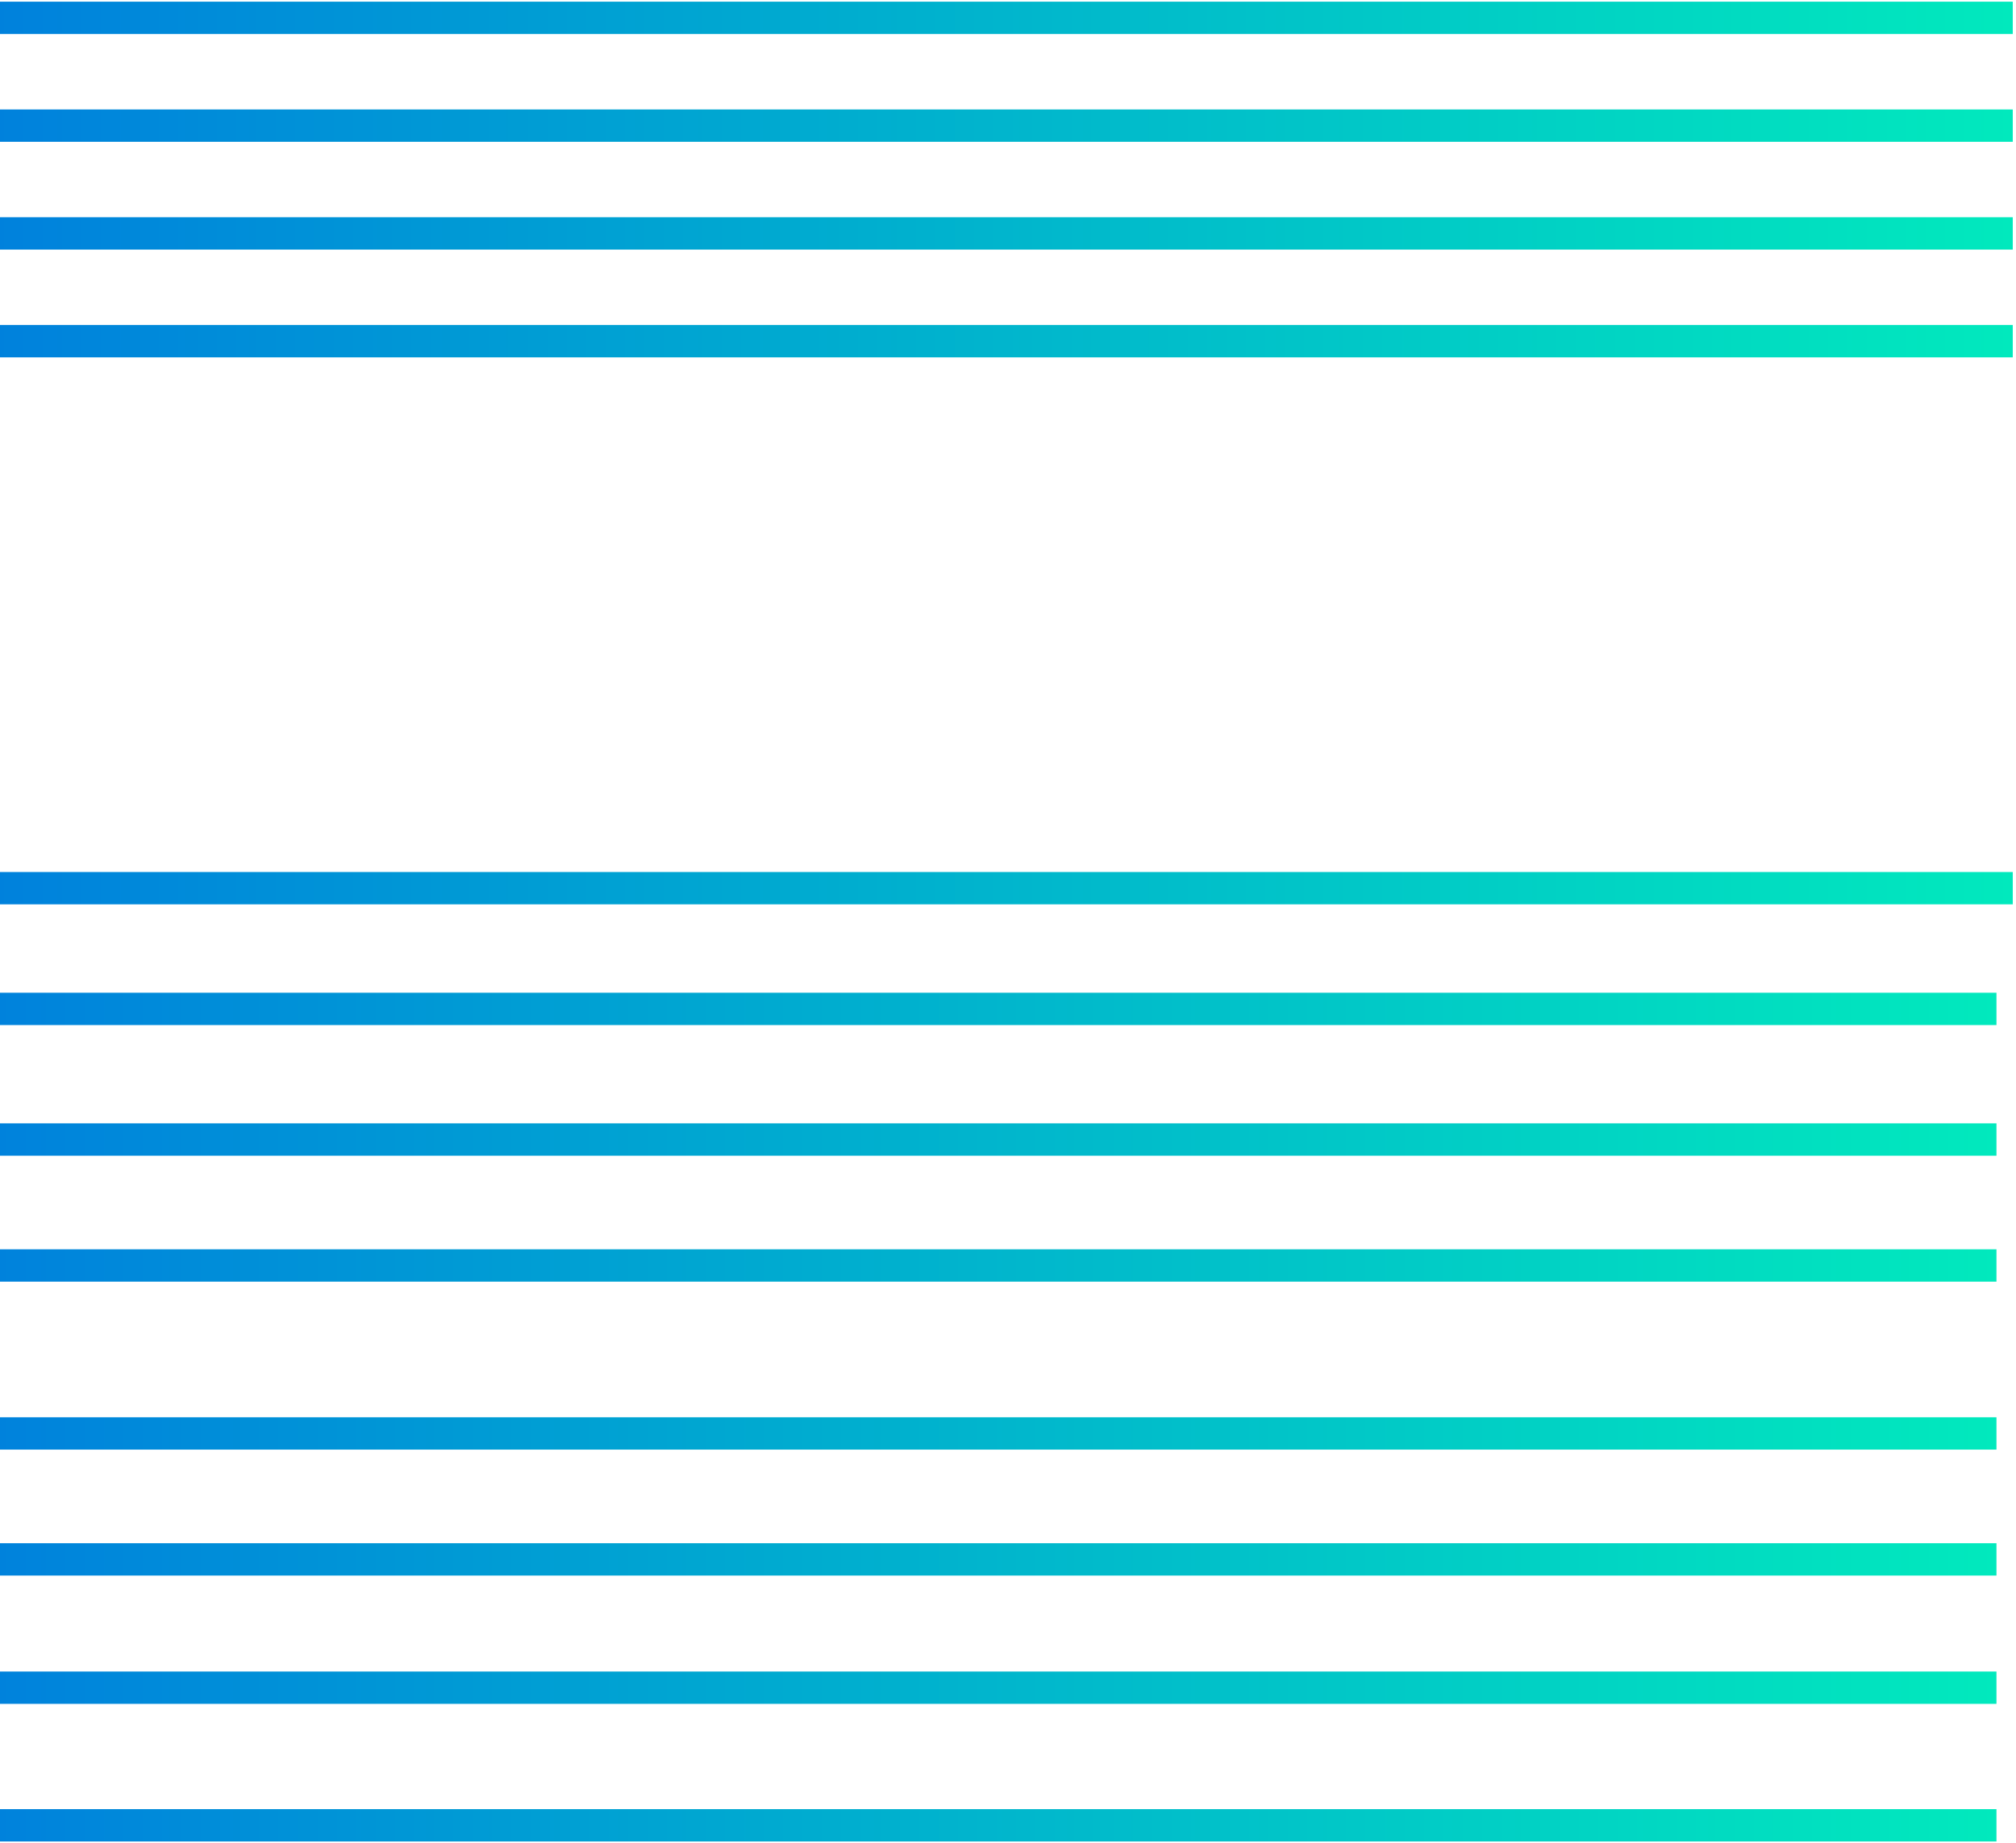 <svg width="374" height="342" viewBox="0 0 374 342" fill="none" xmlns="http://www.w3.org/2000/svg">
<line x1="-19.121" y1="3.312" x2="373.4" y2="3.312" stroke="url(#paint0_linear_2812_3614)" stroke-width="6"/>
<line x1="-19.121" y1="23.312" x2="373.4" y2="23.312" stroke="url(#paint1_linear_2812_3614)" stroke-width="6"/>
<line x1="-19.121" y1="43.312" x2="373.4" y2="43.312" stroke="url(#paint2_linear_2812_3614)" stroke-width="6"/>
<line x1="-19.121" y1="63.312" x2="373.4" y2="63.312" stroke="url(#paint3_linear_2812_3614)" stroke-width="6"/>
<line x1="-19.121" y1="164.807" x2="373.4" y2="164.807" stroke="url(#paint4_linear_2812_3614)" stroke-width="6"/>
<line x1="-22.146" y1="187.211" x2="370.375" y2="187.211" stroke="url(#paint5_linear_2812_3614)" stroke-width="6"/>
<line x1="-22.146" y1="211.449" x2="370.375" y2="211.449" stroke="url(#paint6_linear_2812_3614)" stroke-width="6"/>
<line x1="-22.146" y1="234.822" x2="370.375" y2="234.822" stroke="url(#paint7_linear_2812_3614)" stroke-width="6"/>
<line x1="-22.146" y1="265.986" x2="370.375" y2="265.986" stroke="url(#paint8_linear_2812_3614)" stroke-width="6"/>
<line x1="-22.146" y1="289.359" x2="370.375" y2="289.359" stroke="url(#paint9_linear_2812_3614)" stroke-width="6"/>
<line x1="-22.146" y1="313.166" x2="370.375" y2="313.166" stroke="url(#paint10_linear_2812_3614)" stroke-width="6"/>
<line x1="-22.146" y1="338.703" x2="370.375" y2="338.703" stroke="url(#paint11_linear_2812_3614)" stroke-width="6"/>
<defs>
<linearGradient id="paint0_linear_2812_3614" x1="373.4" y1="6.312" x2="-19.121" y2="6.312" gradientUnits="userSpaceOnUse">
<stop stop-color="#01E9BD"/>
<stop offset="1" stop-color="#007CDE"/>
</linearGradient>
<linearGradient id="paint1_linear_2812_3614" x1="373.4" y1="26.312" x2="-19.121" y2="26.312" gradientUnits="userSpaceOnUse">
<stop stop-color="#01E9BD"/>
<stop offset="1" stop-color="#007CDE"/>
</linearGradient>
<linearGradient id="paint2_linear_2812_3614" x1="373.4" y1="46.312" x2="-19.121" y2="46.312" gradientUnits="userSpaceOnUse">
<stop stop-color="#01E9BD"/>
<stop offset="1" stop-color="#007CDE"/>
</linearGradient>
<linearGradient id="paint3_linear_2812_3614" x1="373.4" y1="66.312" x2="-19.121" y2="66.312" gradientUnits="userSpaceOnUse">
<stop stop-color="#01E9BD"/>
<stop offset="1" stop-color="#007CDE"/>
</linearGradient>
<linearGradient id="paint4_linear_2812_3614" x1="373.4" y1="167.807" x2="-19.121" y2="167.807" gradientUnits="userSpaceOnUse">
<stop stop-color="#01E9BD"/>
<stop offset="1" stop-color="#007CDE"/>
</linearGradient>
<linearGradient id="paint5_linear_2812_3614" x1="370.375" y1="190.211" x2="-22.146" y2="190.211" gradientUnits="userSpaceOnUse">
<stop stop-color="#01E9BD"/>
<stop offset="1" stop-color="#007CDE"/>
</linearGradient>
<linearGradient id="paint6_linear_2812_3614" x1="370.375" y1="214.449" x2="-22.146" y2="214.449" gradientUnits="userSpaceOnUse">
<stop stop-color="#01E9BD"/>
<stop offset="1" stop-color="#007CDE"/>
</linearGradient>
<linearGradient id="paint7_linear_2812_3614" x1="370.375" y1="237.822" x2="-22.146" y2="237.822" gradientUnits="userSpaceOnUse">
<stop stop-color="#01E9BD"/>
<stop offset="1" stop-color="#007CDE"/>
</linearGradient>
<linearGradient id="paint8_linear_2812_3614" x1="370.375" y1="268.986" x2="-22.146" y2="268.986" gradientUnits="userSpaceOnUse">
<stop stop-color="#01E9BD"/>
<stop offset="1" stop-color="#007CDE"/>
</linearGradient>
<linearGradient id="paint9_linear_2812_3614" x1="370.375" y1="292.359" x2="-22.146" y2="292.359" gradientUnits="userSpaceOnUse">
<stop stop-color="#01E9BD"/>
<stop offset="1" stop-color="#007CDE"/>
</linearGradient>
<linearGradient id="paint10_linear_2812_3614" x1="370.375" y1="316.166" x2="-22.146" y2="316.166" gradientUnits="userSpaceOnUse">
<stop stop-color="#01E9BD"/>
<stop offset="1" stop-color="#007CDE"/>
</linearGradient>
<linearGradient id="paint11_linear_2812_3614" x1="370.375" y1="341.703" x2="-22.146" y2="341.703" gradientUnits="userSpaceOnUse">
<stop stop-color="#01E9BD"/>
<stop offset="1" stop-color="#007CDE"/>
</linearGradient>
</defs>
</svg>
